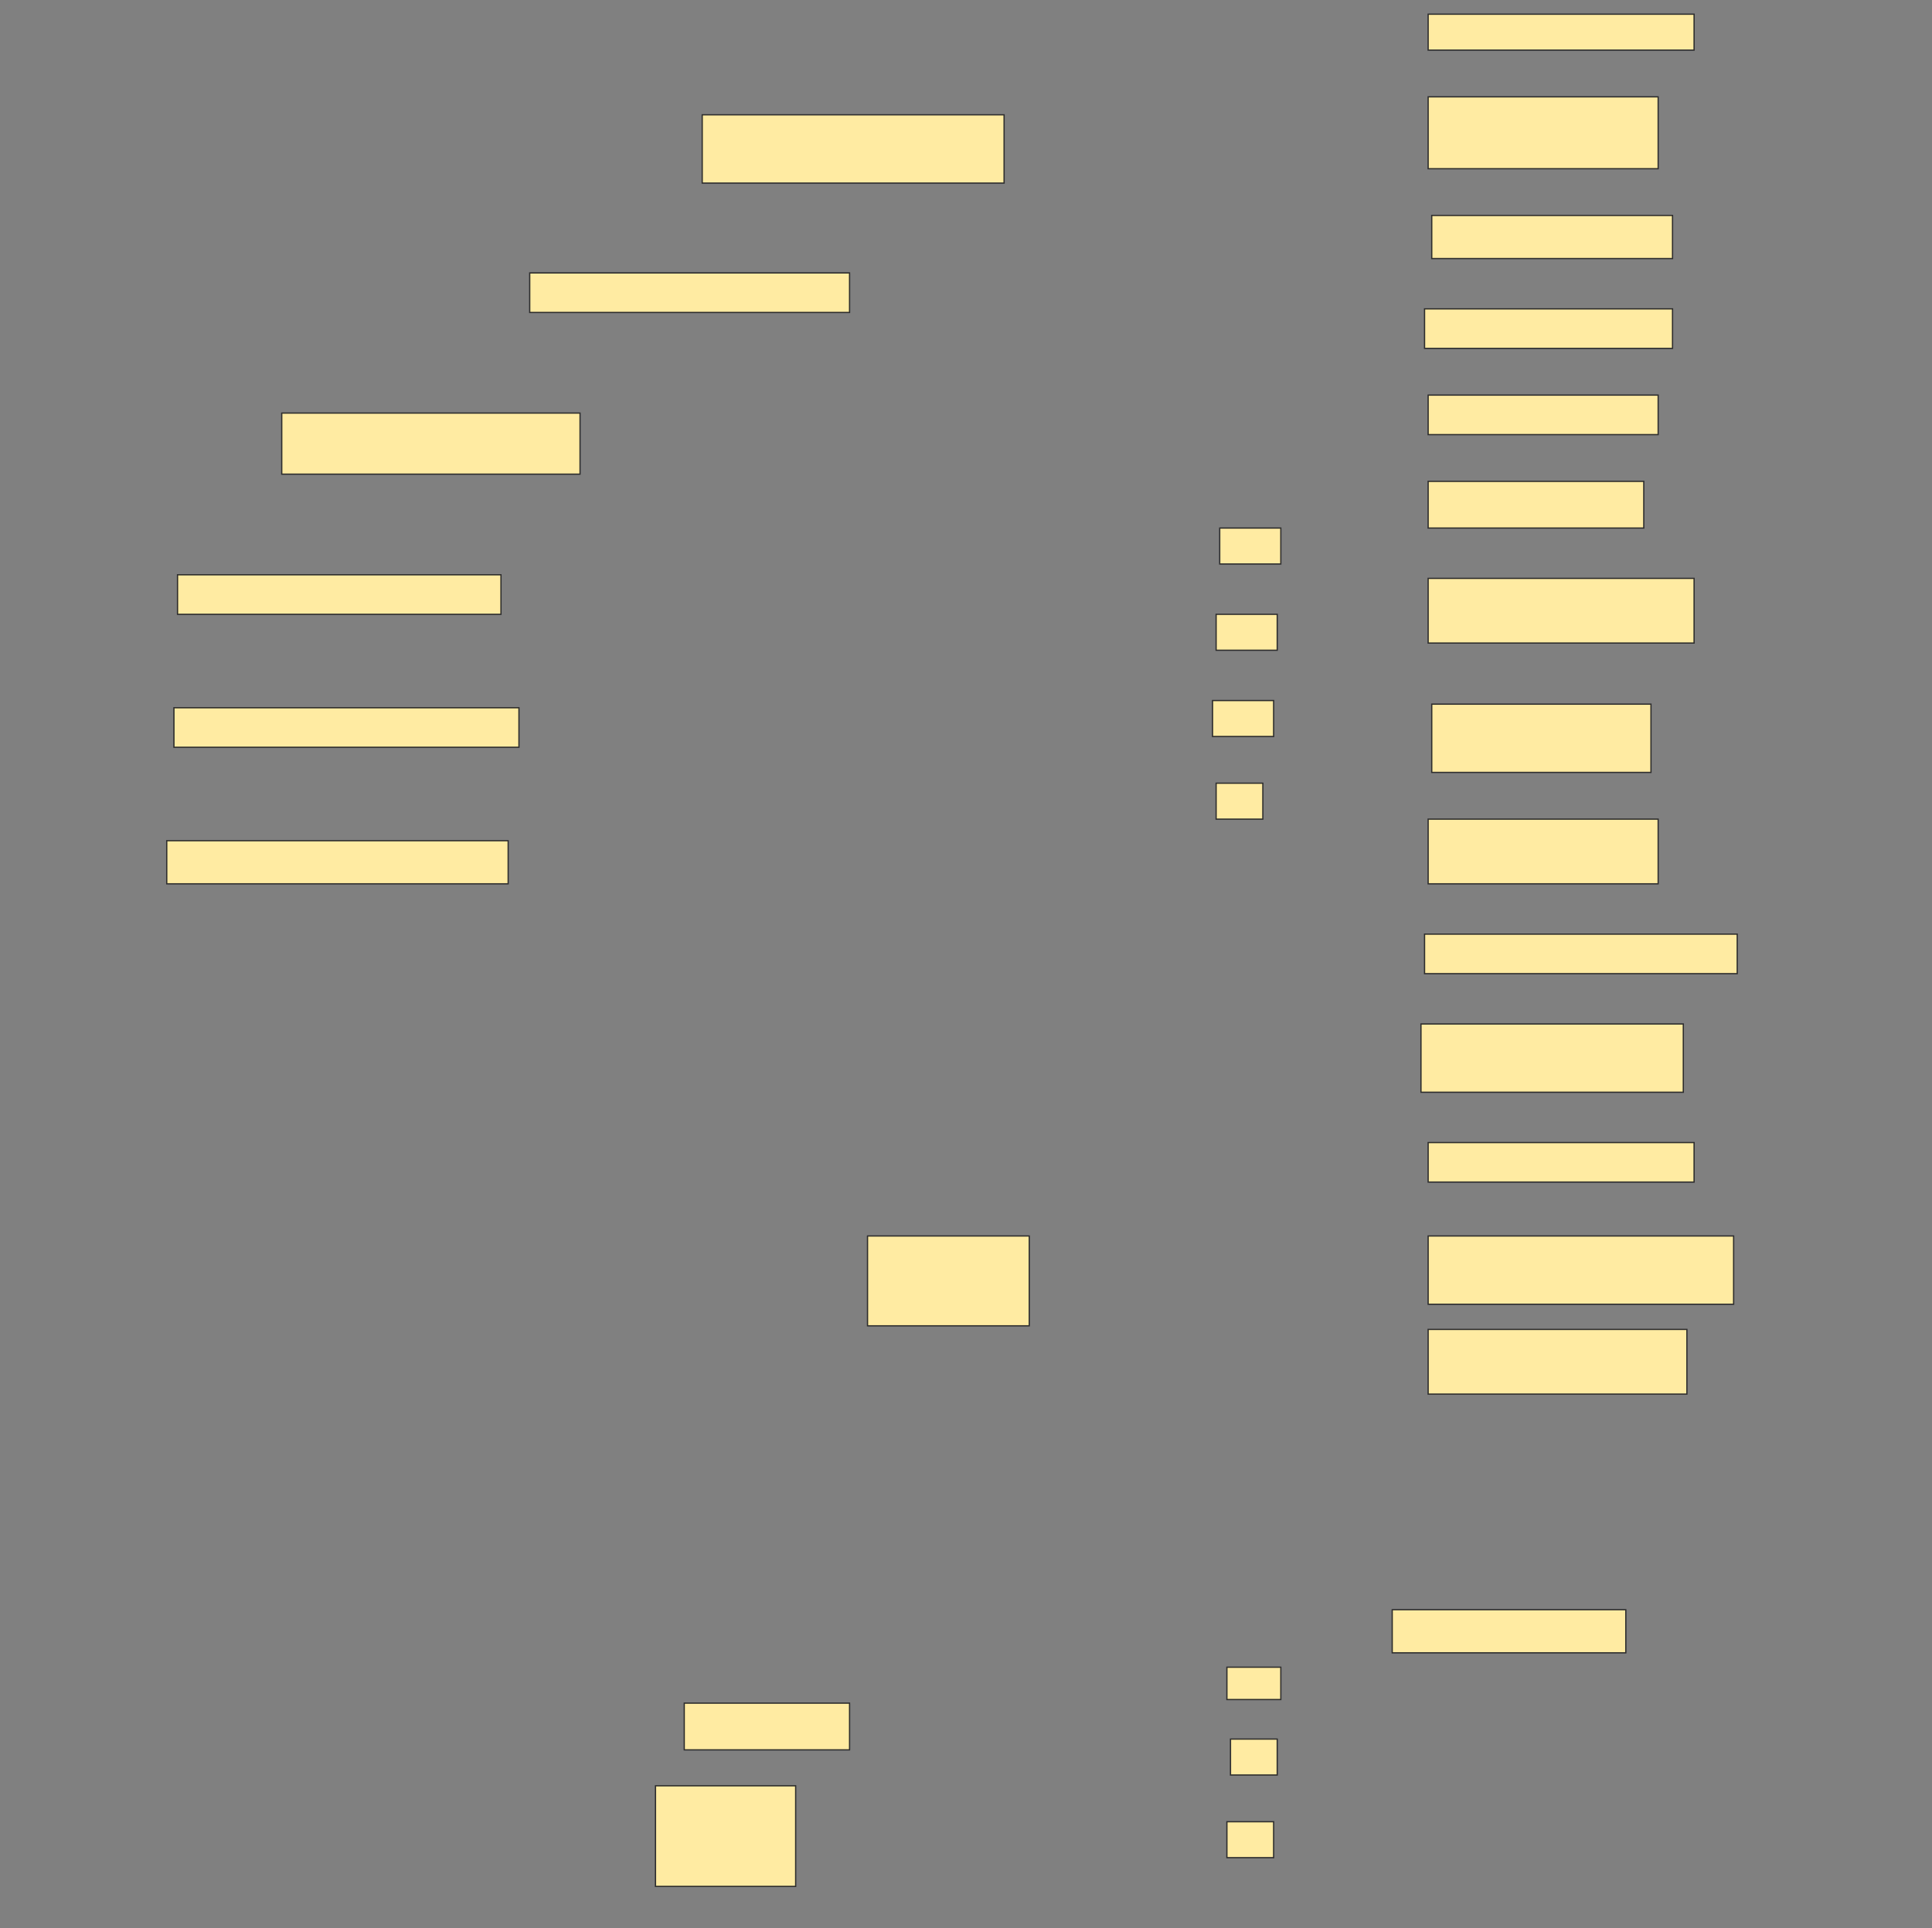 <svg height="1533" width="1536" xmlns="http://www.w3.org/2000/svg">
 <rect width="100%" height="100%" fill="#808080" stroke="none"/>
 <!-- Created with Image Occlusion Enhanced -->
 <g>
  <title>Labels</title>
 </g>
 <g>
  <title>Masks</title>
  <rect fill="#FFEBA2" height="28.571" id="794f7789d6874aecbec53663d2a3c0af-ao-1" stroke="#2D2D2D" width="211.429" x="1135.429" y="11.286"/>
  <rect fill="#FFEBA2" height="57.143" id="794f7789d6874aecbec53663d2a3c0af-ao-2" stroke="#2D2D2D" width="182.857" x="1135.429" y="77"/>
  <rect fill="#FFEBA2" height="54.286" id="794f7789d6874aecbec53663d2a3c0af-ao-3" stroke="#2D2D2D" width="240" x="558.286" y="91.286"/>
  <rect fill="#FFEBA2" height="34.286" id="794f7789d6874aecbec53663d2a3c0af-ao-4" stroke="#2D2D2D" width="191.429" x="1138.286" y="171.286"/>
  <rect fill="#FFEBA2" height="31.429" id="794f7789d6874aecbec53663d2a3c0af-ao-5" stroke="#2D2D2D" width="254.286" x="421.143" y="217"/>
  <rect fill="#FFEBA2" height="31.429" id="794f7789d6874aecbec53663d2a3c0af-ao-6" stroke="#2D2D2D" width="197.143" x="1132.572" y="245.571"/>
  <rect fill="#FFEBA2" height="31.429" id="794f7789d6874aecbec53663d2a3c0af-ao-7" stroke="#2D2D2D" stroke-dasharray="null" stroke-linecap="null" stroke-linejoin="null" width="182.857" x="1135.429" y="314.143"/>
  <rect fill="#FFEBA2" height="48.571" id="794f7789d6874aecbec53663d2a3c0af-ao-8" stroke="#2D2D2D" stroke-dasharray="null" stroke-linecap="null" stroke-linejoin="null" width="237.143" x="224" y="328.429"/>
  <rect fill="#FFEBA2" height="37.143" id="794f7789d6874aecbec53663d2a3c0af-ao-9" stroke="#2D2D2D" stroke-dasharray="null" stroke-linecap="null" stroke-linejoin="null" width="171.429" x="1135.429" y="382.714"/>
  <rect fill="#FFEBA2" height="31.429" id="794f7789d6874aecbec53663d2a3c0af-ao-10" stroke="#2D2D2D" stroke-dasharray="null" stroke-linecap="null" stroke-linejoin="null" width="257.143" x="141.143" y="457"/>
  <rect fill="#FFEBA2" height="51.429" id="794f7789d6874aecbec53663d2a3c0af-ao-11" stroke="#2D2D2D" stroke-dasharray="null" stroke-linecap="null" stroke-linejoin="null" width="211.429" x="1135.429" y="459.857"/>
  <rect fill="#FFEBA2" height="31.429" id="794f7789d6874aecbec53663d2a3c0af-ao-12" stroke="#2D2D2D" stroke-dasharray="null" stroke-linecap="null" stroke-linejoin="null" width="274.286" x="138.286" y="562.714"/>
  <rect fill="#FFEBA2" height="54.286" id="794f7789d6874aecbec53663d2a3c0af-ao-13" stroke="#2D2D2D" stroke-dasharray="null" stroke-linecap="null" stroke-linejoin="null" width="174.286" x="1138.286" y="559.857"/>
  <rect fill="#FFEBA2" height="34.286" id="794f7789d6874aecbec53663d2a3c0af-ao-14" stroke="#2D2D2D" stroke-dasharray="null" stroke-linecap="null" stroke-linejoin="null" width="271.429" x="132.571" y="668.429"/>
  <rect fill="#FFEBA2" height="51.429" id="794f7789d6874aecbec53663d2a3c0af-ao-15" stroke="#2D2D2D" stroke-dasharray="null" stroke-linecap="null" stroke-linejoin="null" width="182.857" x="1135.429" y="651.286"/>
  <rect fill="#FFEBA2" height="28.571" id="794f7789d6874aecbec53663d2a3c0af-ao-16" stroke="#2D2D2D" stroke-dasharray="null" stroke-linecap="null" stroke-linejoin="null" width="48.571" x="969.714" y="419.857"/>
  <rect fill="#FFEBA2" height="28.571" id="794f7789d6874aecbec53663d2a3c0af-ao-17" stroke="#2D2D2D" stroke-dasharray="null" stroke-linecap="null" stroke-linejoin="null" width="48.571" x="966.857" y="488.429"/>
  <rect fill="#FFEBA2" height="28.571" id="794f7789d6874aecbec53663d2a3c0af-ao-18" stroke="#2D2D2D" stroke-dasharray="null" stroke-linecap="null" stroke-linejoin="null" width="48.571" x="964" y="557"/>
  <rect fill="#FFEBA2" height="28.571" id="794f7789d6874aecbec53663d2a3c0af-ao-19" stroke="#2D2D2D" stroke-dasharray="null" stroke-linecap="null" stroke-linejoin="null" width="37.143" x="966.857" y="622.714"/>
  <rect fill="#FFEBA2" height="31.429" id="794f7789d6874aecbec53663d2a3c0af-ao-20" stroke="#2D2D2D" stroke-dasharray="null" stroke-linecap="null" stroke-linejoin="null" width="248.571" x="1132.572" y="742.714"/>
  <rect fill="#FFEBA2" height="54.286" id="794f7789d6874aecbec53663d2a3c0af-ao-21" stroke="#2D2D2D" stroke-dasharray="null" stroke-linecap="null" stroke-linejoin="null" width="208.571" x="1129.714" y="814.143"/>
  <rect fill="#FFEBA2" height="31.429" id="794f7789d6874aecbec53663d2a3c0af-ao-22" stroke="#2D2D2D" stroke-dasharray="null" stroke-linecap="null" stroke-linejoin="null" width="211.429" x="1135.429" y="908.429"/>
  <rect fill="#FFEBA2" height="54.286" id="794f7789d6874aecbec53663d2a3c0af-ao-23" stroke="#2D2D2D" stroke-dasharray="null" stroke-linecap="null" stroke-linejoin="null" width="242.857" x="1135.429" y="982.714"/>
  <rect fill="#FFEBA2" height="71.429" id="794f7789d6874aecbec53663d2a3c0af-ao-24" stroke="#2D2D2D" stroke-dasharray="null" stroke-linecap="null" stroke-linejoin="null" width="128.571" x="689.714" y="982.714"/>
  <rect fill="#FFEBA2" height="51.429" id="794f7789d6874aecbec53663d2a3c0af-ao-25" stroke="#2D2D2D" stroke-dasharray="null" stroke-linecap="null" stroke-linejoin="null" width="205.714" x="1135.429" y="1057"/>
  <rect fill="#FFEBA2" height="34.286" id="794f7789d6874aecbec53663d2a3c0af-ao-26" stroke="#2D2D2D" stroke-dasharray="null" stroke-linecap="null" stroke-linejoin="null" width="185.714" x="1106.857" y="1279.857"/>
  <rect fill="#FFEBA2" height="37.143" id="794f7789d6874aecbec53663d2a3c0af-ao-27" stroke="#2D2D2D" stroke-dasharray="null" stroke-linecap="null" stroke-linejoin="null" width="131.429" x="544" y="1354.143"/>
  
  <rect fill="#FFEBA2" height="80" id="794f7789d6874aecbec53663d2a3c0af-ao-29" stroke="#2D2D2D" stroke-dasharray="null" stroke-linecap="null" stroke-linejoin="null" width="111.429" x="521.143" y="1419.857"/>
  <rect fill="#FFEBA2" height="25.714" id="794f7789d6874aecbec53663d2a3c0af-ao-30" stroke="#2D2D2D" stroke-dasharray="null" stroke-linecap="null" stroke-linejoin="null" width="42.857" x="975.429" y="1325.572"/>
  <rect fill="#FFEBA2" height="28.571" id="794f7789d6874aecbec53663d2a3c0af-ao-31" stroke="#2D2D2D" stroke-dasharray="null" stroke-linecap="null" stroke-linejoin="null" width="37.143" x="978.286" y="1382.714"/>
  <rect fill="#FFEBA2" height="28.571" id="794f7789d6874aecbec53663d2a3c0af-ao-32" stroke="#2D2D2D" stroke-dasharray="null" stroke-linecap="null" stroke-linejoin="null" width="37.143" x="975.429" y="1448.429"/>
 </g>
</svg>